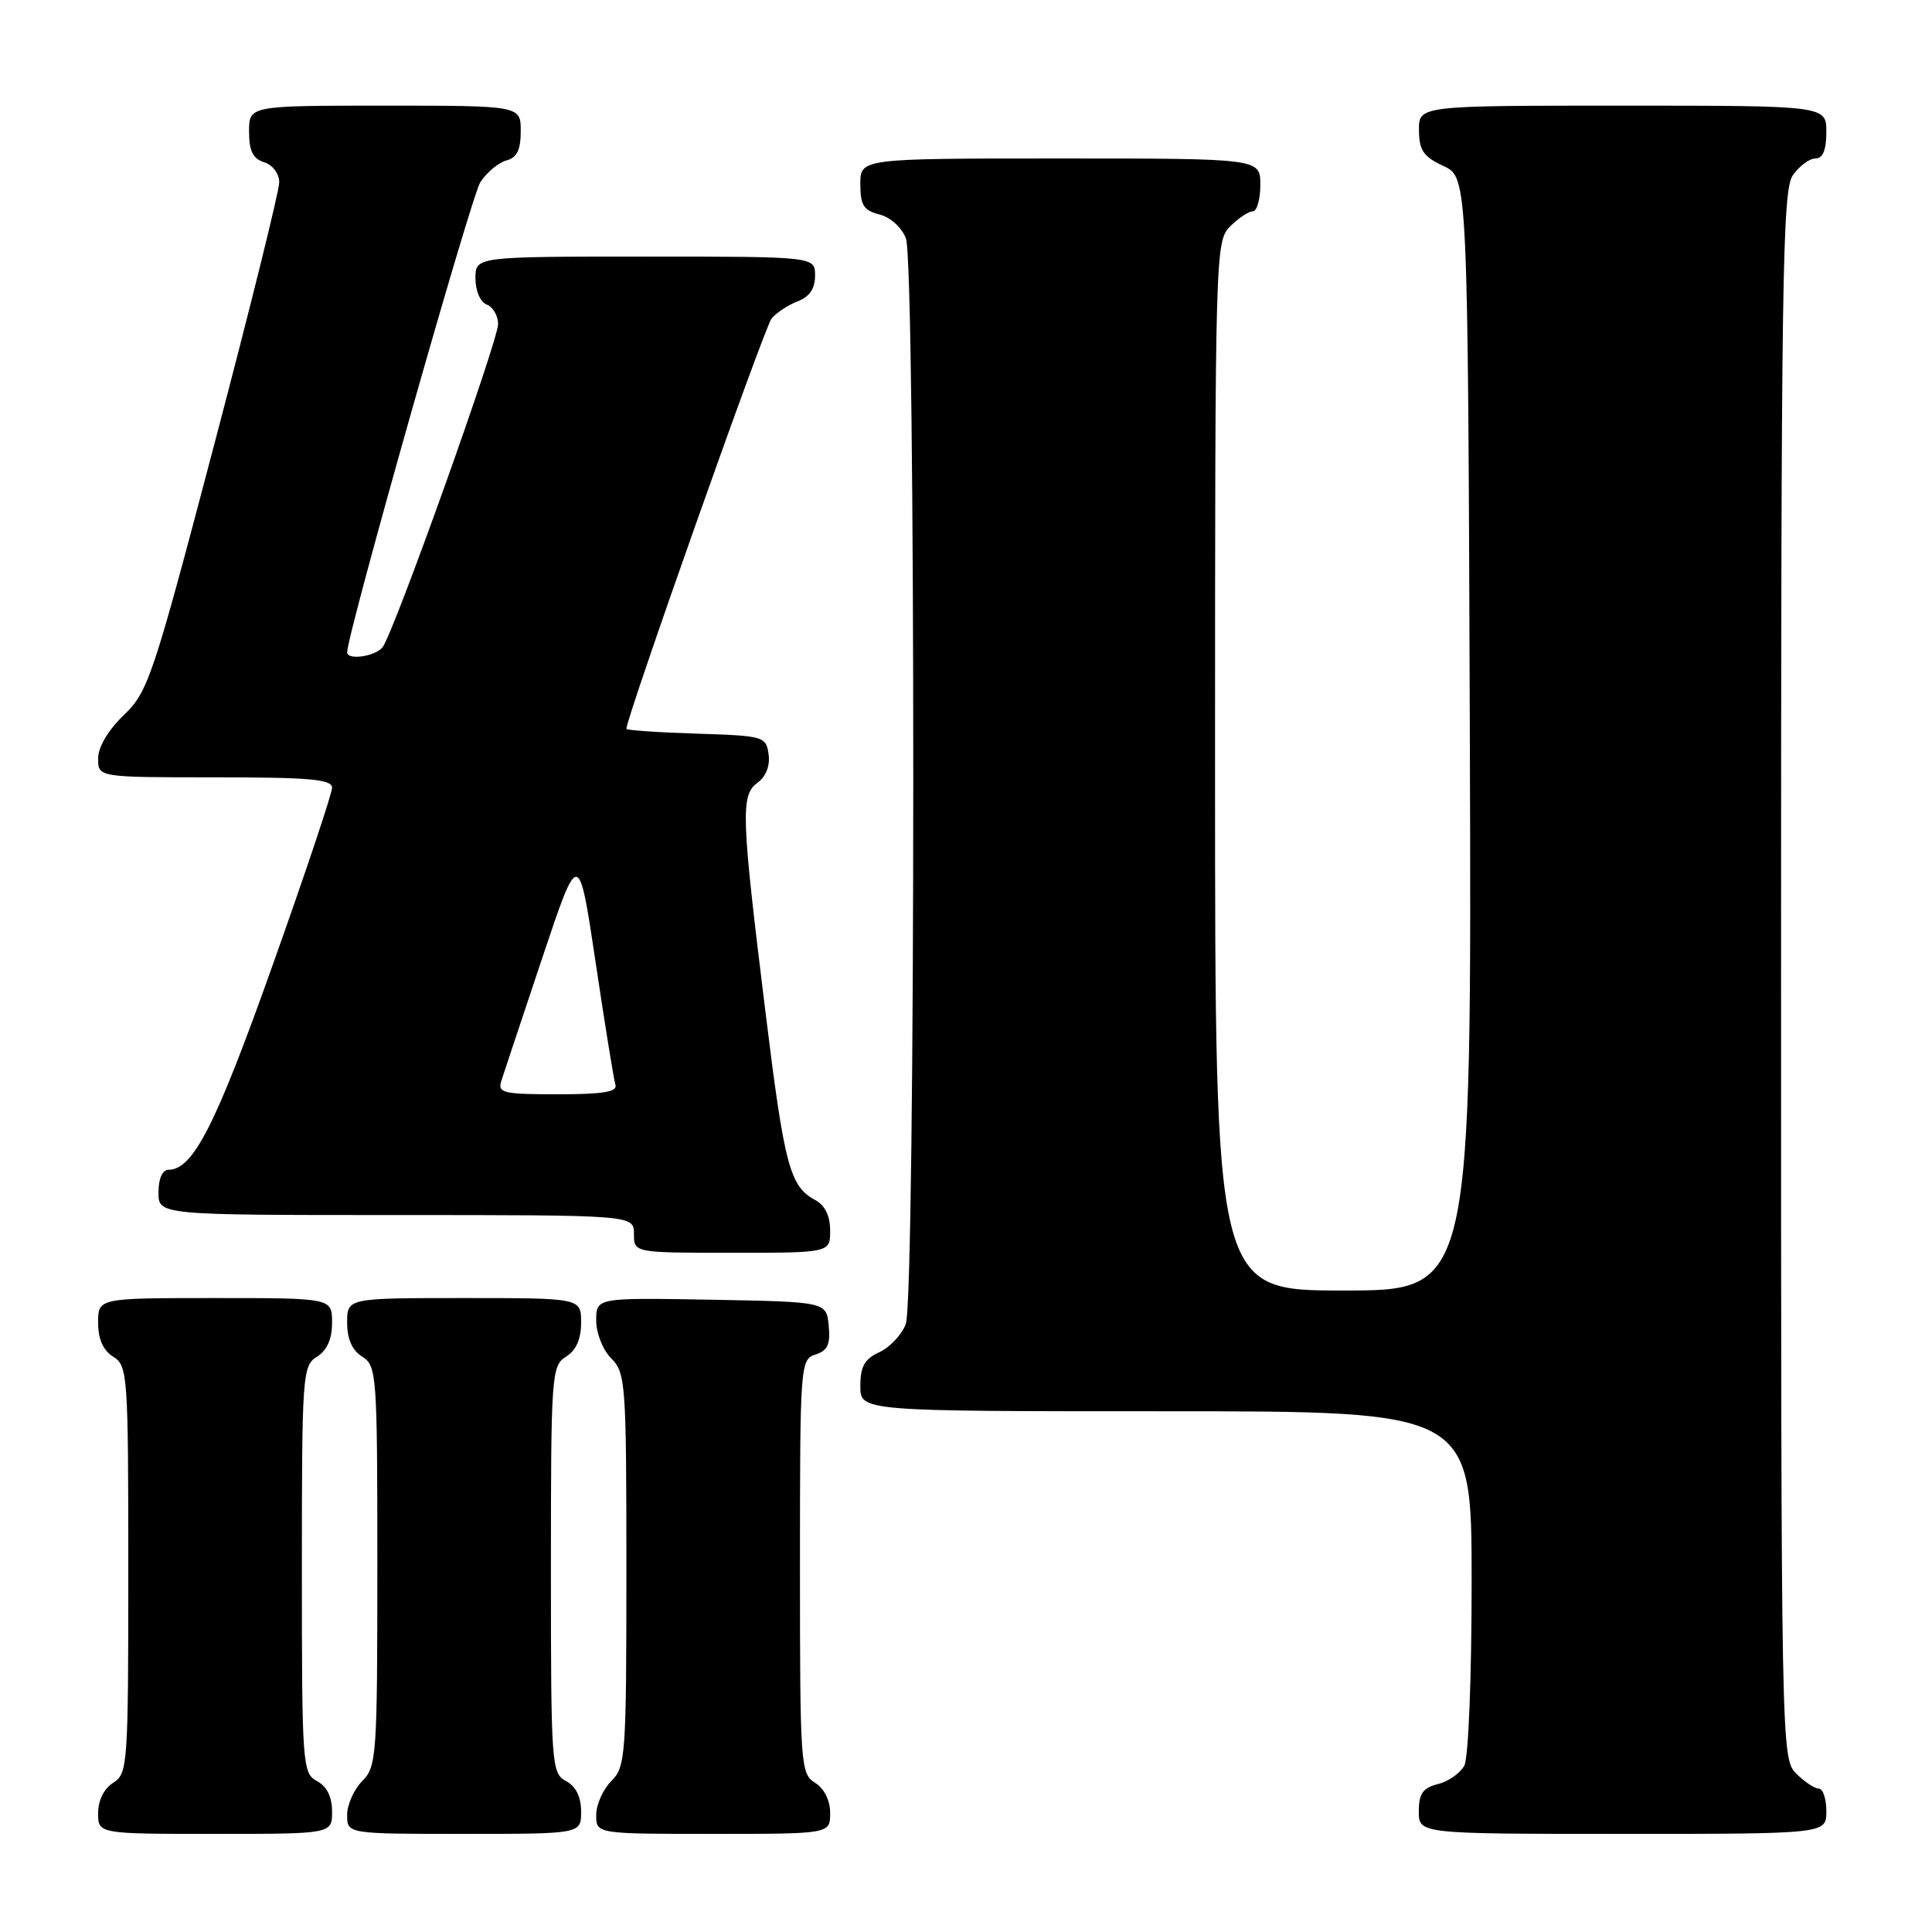 <?xml version="1.0" encoding="UTF-8" standalone="no"?>
<!DOCTYPE svg PUBLIC "-//W3C//DTD SVG 1.1//EN" "http://www.w3.org/Graphics/SVG/1.1/DTD/svg11.dtd" >
<svg xmlns="http://www.w3.org/2000/svg" xmlns:xlink="http://www.w3.org/1999/xlink" version="1.1" viewBox="0 0 256 256">
 <g >
 <path fill="currentColor"
d=" M 44.00 240.04 C 44.00 238.09 43.31 236.70 42.00 236.00 C 40.08 234.97 40.00 233.91 40.00 207.97 C 40.00 182.10 40.08 180.97 42.00 179.77 C 43.34 178.93 44.00 177.44 44.00 175.26 C 44.00 172.00 44.00 172.00 28.50 172.00 C 13.00 172.00 13.00 172.00 13.00 175.26 C 13.00 177.44 13.66 178.93 15.00 179.77 C 16.92 180.97 17.00 182.10 17.00 208.00 C 17.00 233.90 16.92 235.03 15.00 236.23 C 13.78 236.99 13.00 238.56 13.00 240.24 C 13.00 243.00 13.00 243.00 28.50 243.00 C 44.00 243.00 44.00 243.00 44.00 240.04 Z  M 77.00 240.04 C 77.00 238.09 76.31 236.70 75.00 236.00 C 73.08 234.97 73.00 233.91 73.00 207.97 C 73.00 182.10 73.08 180.97 75.00 179.77 C 76.34 178.93 77.00 177.44 77.00 175.26 C 77.00 172.00 77.00 172.00 61.50 172.00 C 46.00 172.00 46.00 172.00 46.00 175.26 C 46.00 177.44 46.66 178.93 48.00 179.77 C 49.92 180.97 50.00 182.10 50.00 207.51 C 50.00 232.67 49.90 234.10 48.00 236.00 C 46.90 237.10 46.00 239.12 46.00 240.50 C 46.00 243.00 46.00 243.00 61.50 243.00 C 77.00 243.00 77.00 243.00 77.00 240.04 Z  M 110.00 240.24 C 110.00 238.56 109.22 236.99 108.00 236.23 C 106.08 235.03 106.00 233.90 106.00 207.56 C 106.00 180.76 106.05 180.12 108.06 179.48 C 109.66 178.97 110.05 178.13 109.81 175.66 C 109.50 172.50 109.50 172.50 94.25 172.22 C 79.00 171.95 79.00 171.95 79.00 174.97 C 79.00 176.67 79.88 178.88 81.00 180.00 C 82.90 181.90 83.00 183.33 83.00 208.00 C 83.00 232.67 82.90 234.10 81.00 236.00 C 79.90 237.10 79.00 239.12 79.00 240.50 C 79.00 243.00 79.00 243.00 94.50 243.00 C 110.00 243.00 110.00 243.00 110.00 240.24 Z  M 242.00 240.00 C 242.00 238.35 241.55 237.00 241.00 237.00 C 240.45 237.00 239.10 236.10 238.00 235.00 C 236.03 233.03 236.00 231.67 236.00 129.22 C 236.00 36.91 236.17 25.20 237.56 23.22 C 238.41 22.00 239.76 21.00 240.56 21.00 C 241.54 21.00 242.00 19.88 242.00 17.50 C 242.00 14.00 242.00 14.00 215.00 14.00 C 188.00 14.00 188.00 14.00 188.02 17.25 C 188.04 19.93 188.61 20.76 191.27 22.00 C 194.50 23.50 194.50 23.50 194.76 97.25 C 195.01 171.00 195.01 171.00 178.01 171.00 C 161.00 171.00 161.00 171.00 161.00 101.50 C 161.00 33.33 161.04 31.96 163.00 30.00 C 164.10 28.90 165.45 28.00 166.00 28.00 C 166.55 28.00 167.00 26.43 167.00 24.50 C 167.00 21.00 167.00 21.00 140.50 21.00 C 114.00 21.00 114.00 21.00 114.00 24.39 C 114.00 27.19 114.44 27.89 116.54 28.42 C 117.98 28.78 119.49 30.15 120.04 31.59 C 121.35 35.04 121.33 171.99 120.02 175.45 C 119.48 176.86 117.91 178.54 116.52 179.17 C 114.56 180.07 114.00 181.06 114.00 183.66 C 114.00 187.00 114.00 187.00 154.50 187.00 C 195.00 187.00 195.00 187.00 195.00 209.57 C 195.00 222.29 194.58 232.92 194.03 233.95 C 193.49 234.95 191.92 236.06 190.53 236.40 C 188.53 236.90 188.00 237.67 188.00 240.02 C 188.00 243.00 188.00 243.00 215.00 243.00 C 242.00 243.00 242.00 243.00 242.00 240.00 Z  M 110.00 163.04 C 110.00 161.11 109.31 159.70 108.02 159.01 C 104.66 157.21 103.94 154.51 101.44 134.19 C 98.21 108.01 98.11 105.37 100.38 103.71 C 101.50 102.89 102.06 101.46 101.84 99.94 C 101.51 97.58 101.21 97.49 92.25 97.21 C 87.16 97.05 83.00 96.76 83.00 96.57 C 83.00 95.07 101.31 43.33 102.23 42.22 C 102.88 41.43 104.45 40.40 105.71 39.92 C 107.26 39.33 108.00 38.24 108.00 36.52 C 108.00 34.00 108.00 34.00 85.50 34.00 C 63.00 34.00 63.00 34.00 63.00 36.89 C 63.00 38.54 63.64 40.03 64.50 40.36 C 65.33 40.68 66.00 41.84 66.00 42.94 C 66.00 45.17 52.21 83.77 50.70 85.75 C 49.77 86.98 46.00 87.53 46.00 86.43 C 46.00 84.02 62.44 25.98 63.65 24.13 C 64.51 22.83 66.06 21.54 67.10 21.26 C 68.49 20.90 69.00 19.87 69.00 17.38 C 69.00 14.00 69.00 14.00 51.00 14.00 C 33.00 14.00 33.00 14.00 33.00 17.43 C 33.00 19.99 33.51 21.03 35.00 21.50 C 36.14 21.86 37.00 23.01 37.00 24.17 C 37.00 25.29 33.13 40.90 28.40 58.85 C 20.25 89.81 19.62 91.67 16.40 94.76 C 14.32 96.76 13.00 98.99 13.00 100.51 C 13.00 103.00 13.00 103.00 28.50 103.00 C 41.04 103.00 44.00 103.26 44.00 104.38 C 44.00 105.15 40.45 115.75 36.10 127.96 C 28.57 149.14 25.58 155.00 22.33 155.00 C 21.52 155.00 21.00 156.18 21.00 158.00 C 21.00 161.00 21.00 161.00 52.50 161.00 C 84.00 161.00 84.00 161.00 84.00 163.50 C 84.00 166.00 84.00 166.00 97.00 166.00 C 110.00 166.00 110.00 166.00 110.00 163.04 Z  M 66.42 143.25 C 66.73 142.29 69.16 134.97 71.83 127.00 C 76.68 112.50 76.68 112.50 78.92 127.50 C 80.15 135.75 81.33 143.06 81.55 143.75 C 81.84 144.68 79.87 145.00 73.90 145.00 C 66.70 145.00 65.92 144.82 66.42 143.25 Z "/>
</g>
</svg>